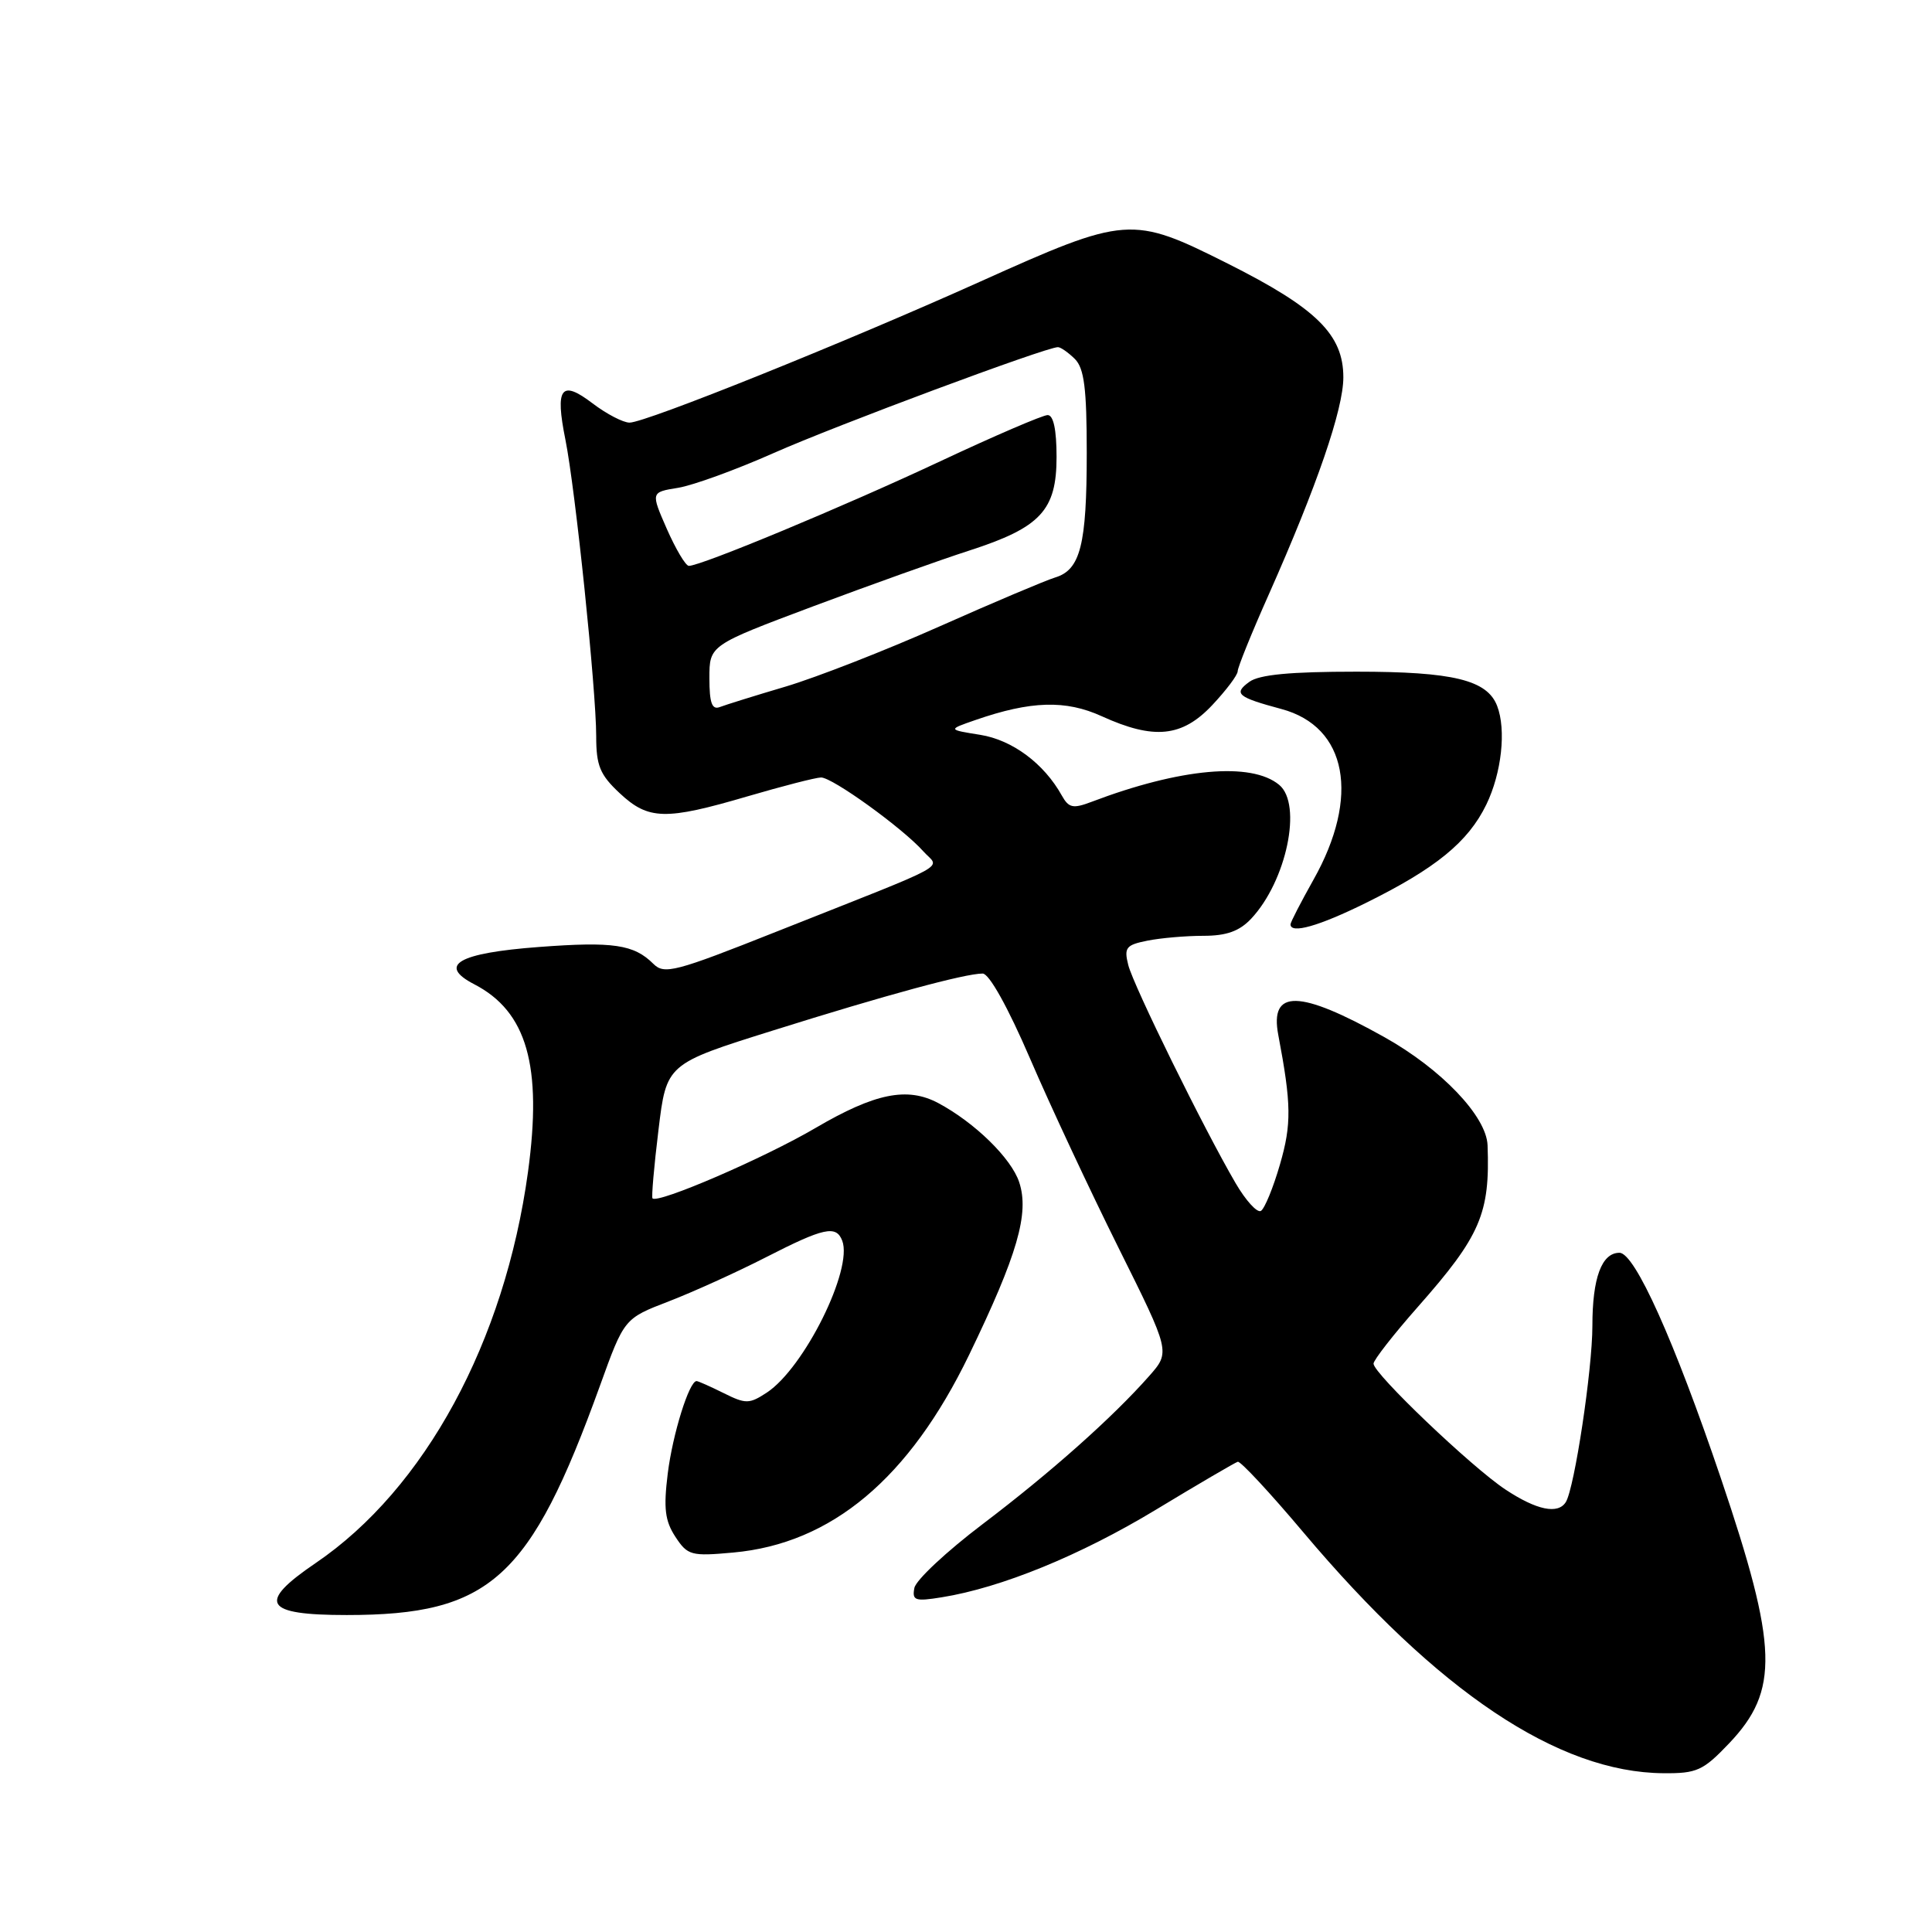 <?xml version="1.0" encoding="UTF-8" standalone="no"?>
<!DOCTYPE svg PUBLIC "-//W3C//DTD SVG 1.1//EN" "http://www.w3.org/Graphics/SVG/1.1/DTD/svg11.dtd" >
<svg xmlns="http://www.w3.org/2000/svg" xmlns:xlink="http://www.w3.org/1999/xlink" version="1.1" viewBox="0 0 256 256">
 <g >
 <path fill="currentColor"
d=" M 229.11 231.01 C 235.78 224.00 235.60 218.28 228.04 195.92 C 221.86 177.67 216.62 166.00 214.59 166.00 C 212.23 166.00 211.00 169.32 211.00 175.68 C 211.00 181.46 208.63 197.17 207.48 199.03 C 206.45 200.69 203.62 200.11 199.48 197.37 C 194.99 194.40 182.00 182.01 182.00 180.69 C 182.00 180.22 184.64 176.83 187.88 173.16 C 196.18 163.76 197.45 160.79 197.11 151.75 C 196.96 147.91 190.98 141.64 183.41 137.41 C 172.15 131.12 168.22 131.04 169.38 137.14 C 171.12 146.32 171.15 148.96 169.60 154.30 C 168.71 157.38 167.57 160.15 167.08 160.45 C 166.59 160.75 165.07 159.09 163.71 156.75 C 159.52 149.58 150.19 130.61 149.50 127.87 C 148.92 125.56 149.20 125.21 152.05 124.64 C 153.81 124.29 157.14 124.00 159.45 124.00 C 162.52 124.00 164.22 123.39 165.78 121.74 C 170.47 116.75 172.60 106.57 169.50 104.00 C 165.81 100.93 156.37 101.79 144.63 106.25 C 142.18 107.18 141.62 107.06 140.70 105.42 C 138.34 101.17 134.14 98.05 129.89 97.37 C 125.57 96.68 125.57 96.68 129.24 95.41 C 136.59 92.86 141.20 92.72 146.00 94.91 C 152.91 98.05 156.63 97.68 160.63 93.43 C 162.48 91.46 164.00 89.45 164.00 88.94 C 164.00 88.44 165.85 83.86 168.12 78.77 C 174.51 64.38 178.00 54.22 178.00 50.00 C 178.00 44.33 174.44 40.83 162.67 34.92 C 149.95 28.54 149.30 28.58 129.76 37.37 C 111.86 45.42 85.55 56.00 83.42 56.00 C 82.57 56.00 80.36 54.85 78.52 53.45 C 74.35 50.27 73.53 51.36 74.92 58.26 C 76.24 64.84 79.00 91.40 79.00 97.57 C 79.00 101.46 79.50 102.66 82.11 105.10 C 85.92 108.66 88.15 108.72 99.05 105.52 C 103.70 104.16 108.08 103.03 108.79 103.02 C 110.28 103.00 119.60 109.72 122.35 112.81 C 124.50 115.22 126.83 113.95 102.83 123.47 C 89.44 128.79 88.02 129.16 86.57 127.71 C 84.00 125.15 81.26 124.74 71.42 125.48 C 60.72 126.28 57.94 127.88 62.84 130.42 C 69.82 134.03 71.88 141.23 69.96 155.30 C 66.88 177.78 56.29 197.29 41.83 207.11 C 34.02 212.42 34.96 214.00 45.94 214.00 C 64.96 214.00 70.24 209.22 79.50 183.61 C 82.71 174.71 82.71 174.71 88.61 172.44 C 91.85 171.19 97.65 168.56 101.50 166.59 C 109.18 162.66 110.80 162.31 111.60 164.40 C 113.05 168.19 106.55 181.28 101.60 184.53 C 99.28 186.05 98.81 186.05 95.88 184.59 C 94.13 183.72 92.51 183.00 92.30 183.00 C 91.32 183.00 89.13 190.02 88.48 195.25 C 87.91 199.86 88.11 201.52 89.49 203.63 C 91.11 206.10 91.57 206.23 97.16 205.72 C 110.19 204.54 120.48 195.91 128.41 179.53 C 134.82 166.27 136.41 160.78 135.05 156.65 C 134.00 153.47 129.15 148.74 124.32 146.16 C 120.21 143.98 115.94 144.85 108.08 149.45 C 101.27 153.45 87.18 159.53 86.46 158.79 C 86.31 158.63 86.66 154.56 87.25 149.74 C 88.31 140.97 88.31 140.97 102.41 136.55 C 117.34 131.86 127.86 129.00 130.21 129.00 C 131.07 129.00 133.56 133.47 136.48 140.25 C 139.14 146.44 144.42 157.72 148.20 165.32 C 155.08 179.14 155.08 179.14 152.28 182.32 C 147.43 187.82 139.23 195.11 130.22 201.94 C 125.44 205.56 121.36 209.37 121.16 210.41 C 120.84 212.08 121.25 212.22 124.78 211.65 C 132.66 210.39 143.17 206.09 153.17 200.04 C 158.77 196.65 163.65 193.80 164.01 193.69 C 164.37 193.59 168.28 197.79 172.70 203.04 C 190.50 224.17 206.48 234.86 220.40 234.96 C 224.85 235.00 225.67 234.62 229.11 231.01 Z  M 180.93 119.67 C 190.24 115.08 194.54 111.57 196.95 106.60 C 198.97 102.43 199.60 96.71 198.38 93.54 C 197.06 90.10 192.56 89.00 179.74 89.00 C 170.96 89.00 166.85 89.39 165.54 90.35 C 163.40 91.91 163.96 92.38 169.80 93.95 C 178.52 96.29 180.25 105.57 174.03 116.59 C 172.37 119.55 171.00 122.20 171.00 122.48 C 171.00 123.78 174.73 122.73 180.93 119.67 Z  M 94.00 89.86 C 94.00 85.50 94.00 85.50 107.75 80.34 C 115.31 77.51 124.62 74.18 128.44 72.95 C 137.88 69.90 140.00 67.63 140.00 60.55 C 140.00 56.94 139.59 55.00 138.82 55.00 C 138.17 55.00 131.75 57.76 124.57 61.13 C 111.83 67.11 92.80 75.02 91.27 74.98 C 90.84 74.96 89.54 72.76 88.36 70.09 C 86.23 65.22 86.23 65.22 89.84 64.64 C 91.82 64.32 97.51 62.25 102.47 60.05 C 110.76 56.37 138.60 46.00 140.18 46.00 C 140.55 46.00 141.56 46.71 142.43 47.57 C 143.66 48.81 144.00 51.46 144.00 60.01 C 144.00 72.20 143.16 75.51 139.81 76.52 C 138.54 76.91 131.65 79.82 124.50 83.00 C 117.35 86.18 108.18 89.76 104.12 90.97 C 100.06 92.17 96.13 93.40 95.37 93.69 C 94.34 94.08 94.00 93.14 94.00 89.86 Z "/>
</g>
</svg>